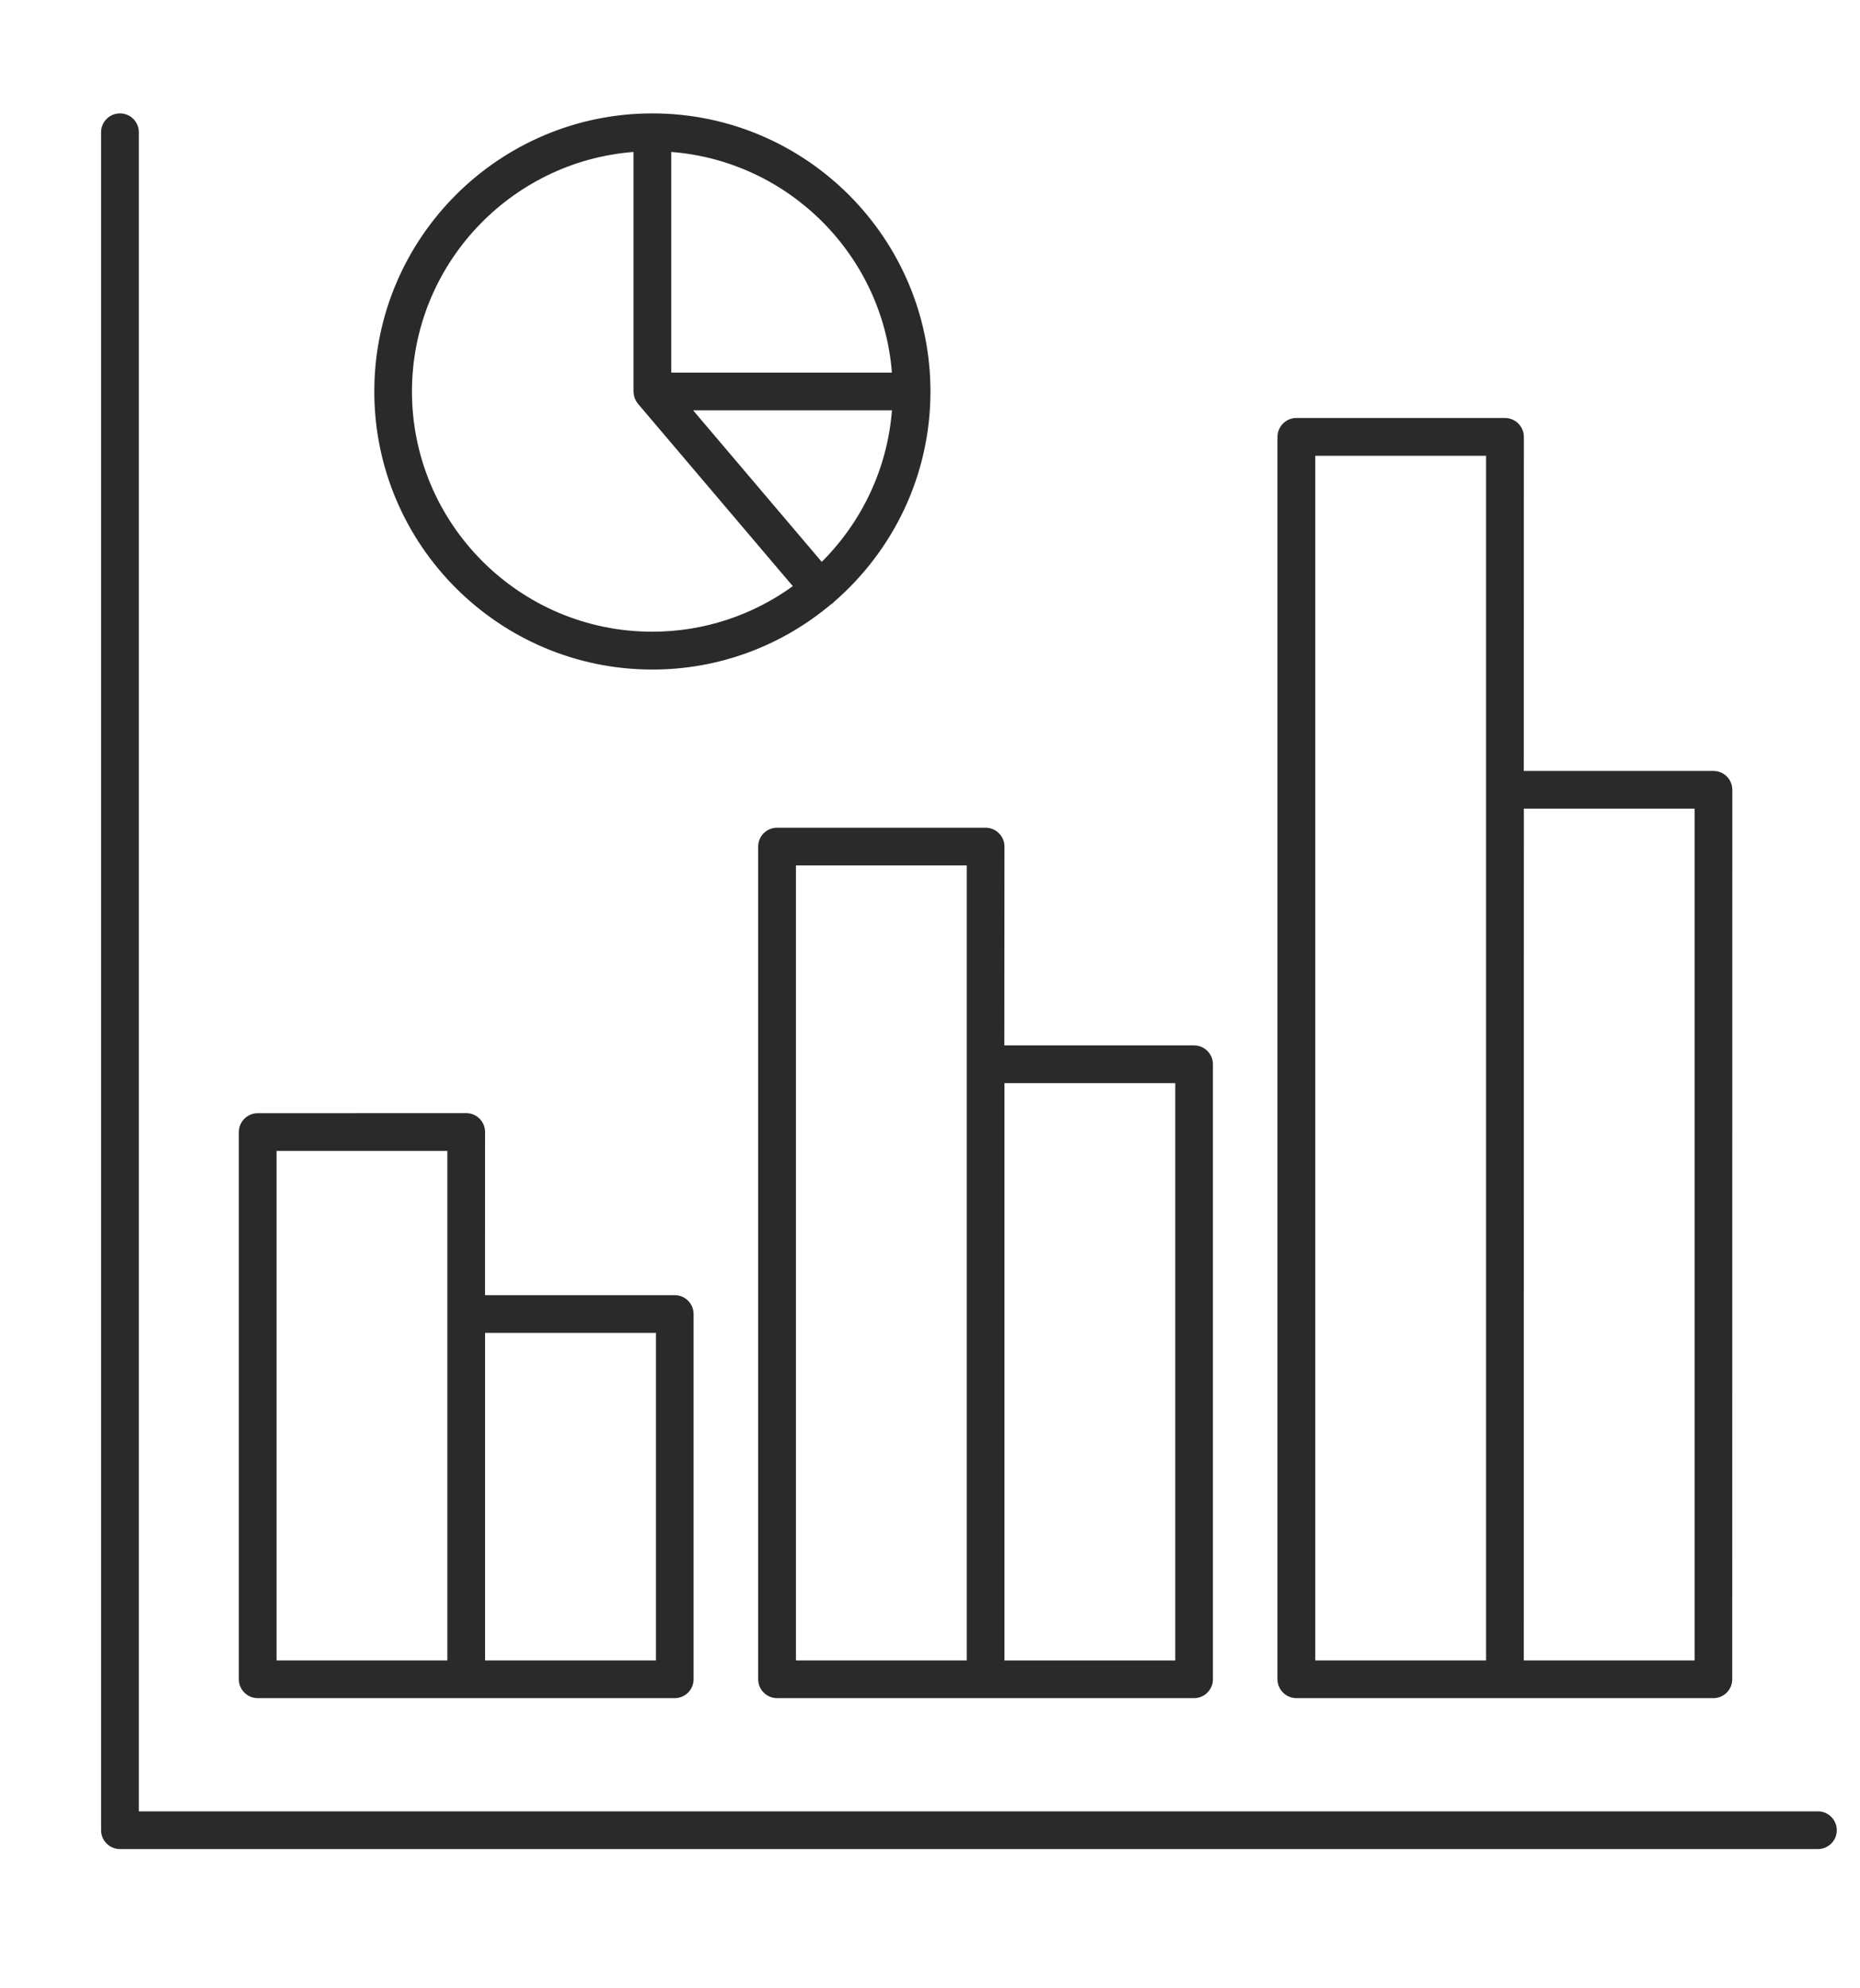 <svg width="29" height="31" viewBox="0 0 29 31" fill="none" xmlns="http://www.w3.org/2000/svg">
<g clip-path="url(#clip0_1191_10640)">
<path d="M4.018 26.476H10.52C10.682 26.476 10.814 26.344 10.814 26.182V20.488C10.814 20.325 10.682 20.193 10.52 20.193H7.562L7.563 17.649C7.563 17.487 7.431 17.355 7.269 17.355L4.018 17.356C3.856 17.356 3.724 17.488 3.724 17.651V26.183C3.724 26.344 3.856 26.476 4.018 26.476ZM10.227 20.781V25.888H7.563V20.781H10.227ZM4.312 17.944H6.975V25.888H4.312V17.944ZM11.821 13.199V26.182C11.821 26.344 11.953 26.476 12.116 26.476H18.617C18.779 26.476 18.911 26.344 18.911 26.182V16.593C18.911 16.431 18.779 16.299 18.617 16.299H15.659L15.661 13.199C15.661 13.037 15.529 12.905 15.366 12.905H12.115C11.953 12.905 11.821 13.037 11.821 13.199ZM18.324 16.887V25.889H15.661V16.887H18.324ZM12.41 13.493H15.073V25.888H12.41V13.493ZM20.213 26.476H26.714C26.877 26.476 27.008 26.344 27.008 26.182L27.009 12.314C27.009 12.151 26.878 12.02 26.715 12.02H23.758L23.759 6.811C23.759 6.649 23.627 6.517 23.465 6.517H20.212C20.05 6.517 19.918 6.649 19.918 6.811V26.182C19.918 26.344 20.05 26.476 20.213 26.476ZM26.421 12.608V25.888H23.758L23.759 12.608H26.421ZM20.507 7.106H23.17V25.888H20.507V7.106ZM28.638 28.535C28.638 28.698 28.506 28.829 28.344 28.829H1.87C1.708 28.829 1.576 28.698 1.576 28.535V2.062C1.576 1.899 1.708 1.768 1.87 1.768C2.033 1.768 2.165 1.899 2.165 2.062V28.241H28.344C28.506 28.241 28.638 28.373 28.638 28.535ZM10.172 10.439C11.229 10.439 12.199 10.058 12.952 9.426C12.96 9.421 12.969 9.415 12.977 9.409C12.986 9.403 12.993 9.394 13.001 9.386C13.922 8.59 14.507 7.415 14.507 6.104C14.507 3.713 12.562 1.768 10.171 1.768C7.781 1.768 5.836 3.713 5.836 6.104C5.836 8.494 7.781 10.439 10.171 10.439L10.172 10.439ZM12.812 8.76L10.807 6.398H13.907C13.834 7.318 13.43 8.145 12.812 8.76ZM13.906 5.809H10.466V2.369C12.298 2.512 13.763 3.977 13.906 5.809ZM9.877 2.369V6.103C9.877 6.109 9.878 6.113 9.878 6.119C9.88 6.129 9.88 6.139 9.882 6.15C9.883 6.159 9.885 6.168 9.887 6.177C9.89 6.186 9.893 6.195 9.895 6.204C9.899 6.213 9.902 6.222 9.907 6.231C9.91 6.239 9.915 6.246 9.919 6.254C9.925 6.263 9.93 6.272 9.937 6.28C9.94 6.284 9.943 6.288 9.945 6.293L12.361 9.139C11.745 9.585 10.988 9.849 10.169 9.849C8.102 9.849 6.423 8.168 6.423 6.102C6.425 4.137 7.948 2.52 9.877 2.369Z" fill="#2B2A2A"/>
</g>
<defs>
<clipPath id="clip0_1191_10640">
<rect width="28" height="30.598" fill="white" transform="translate(0.674)"/>
</clipPath>
</defs>
</svg>
